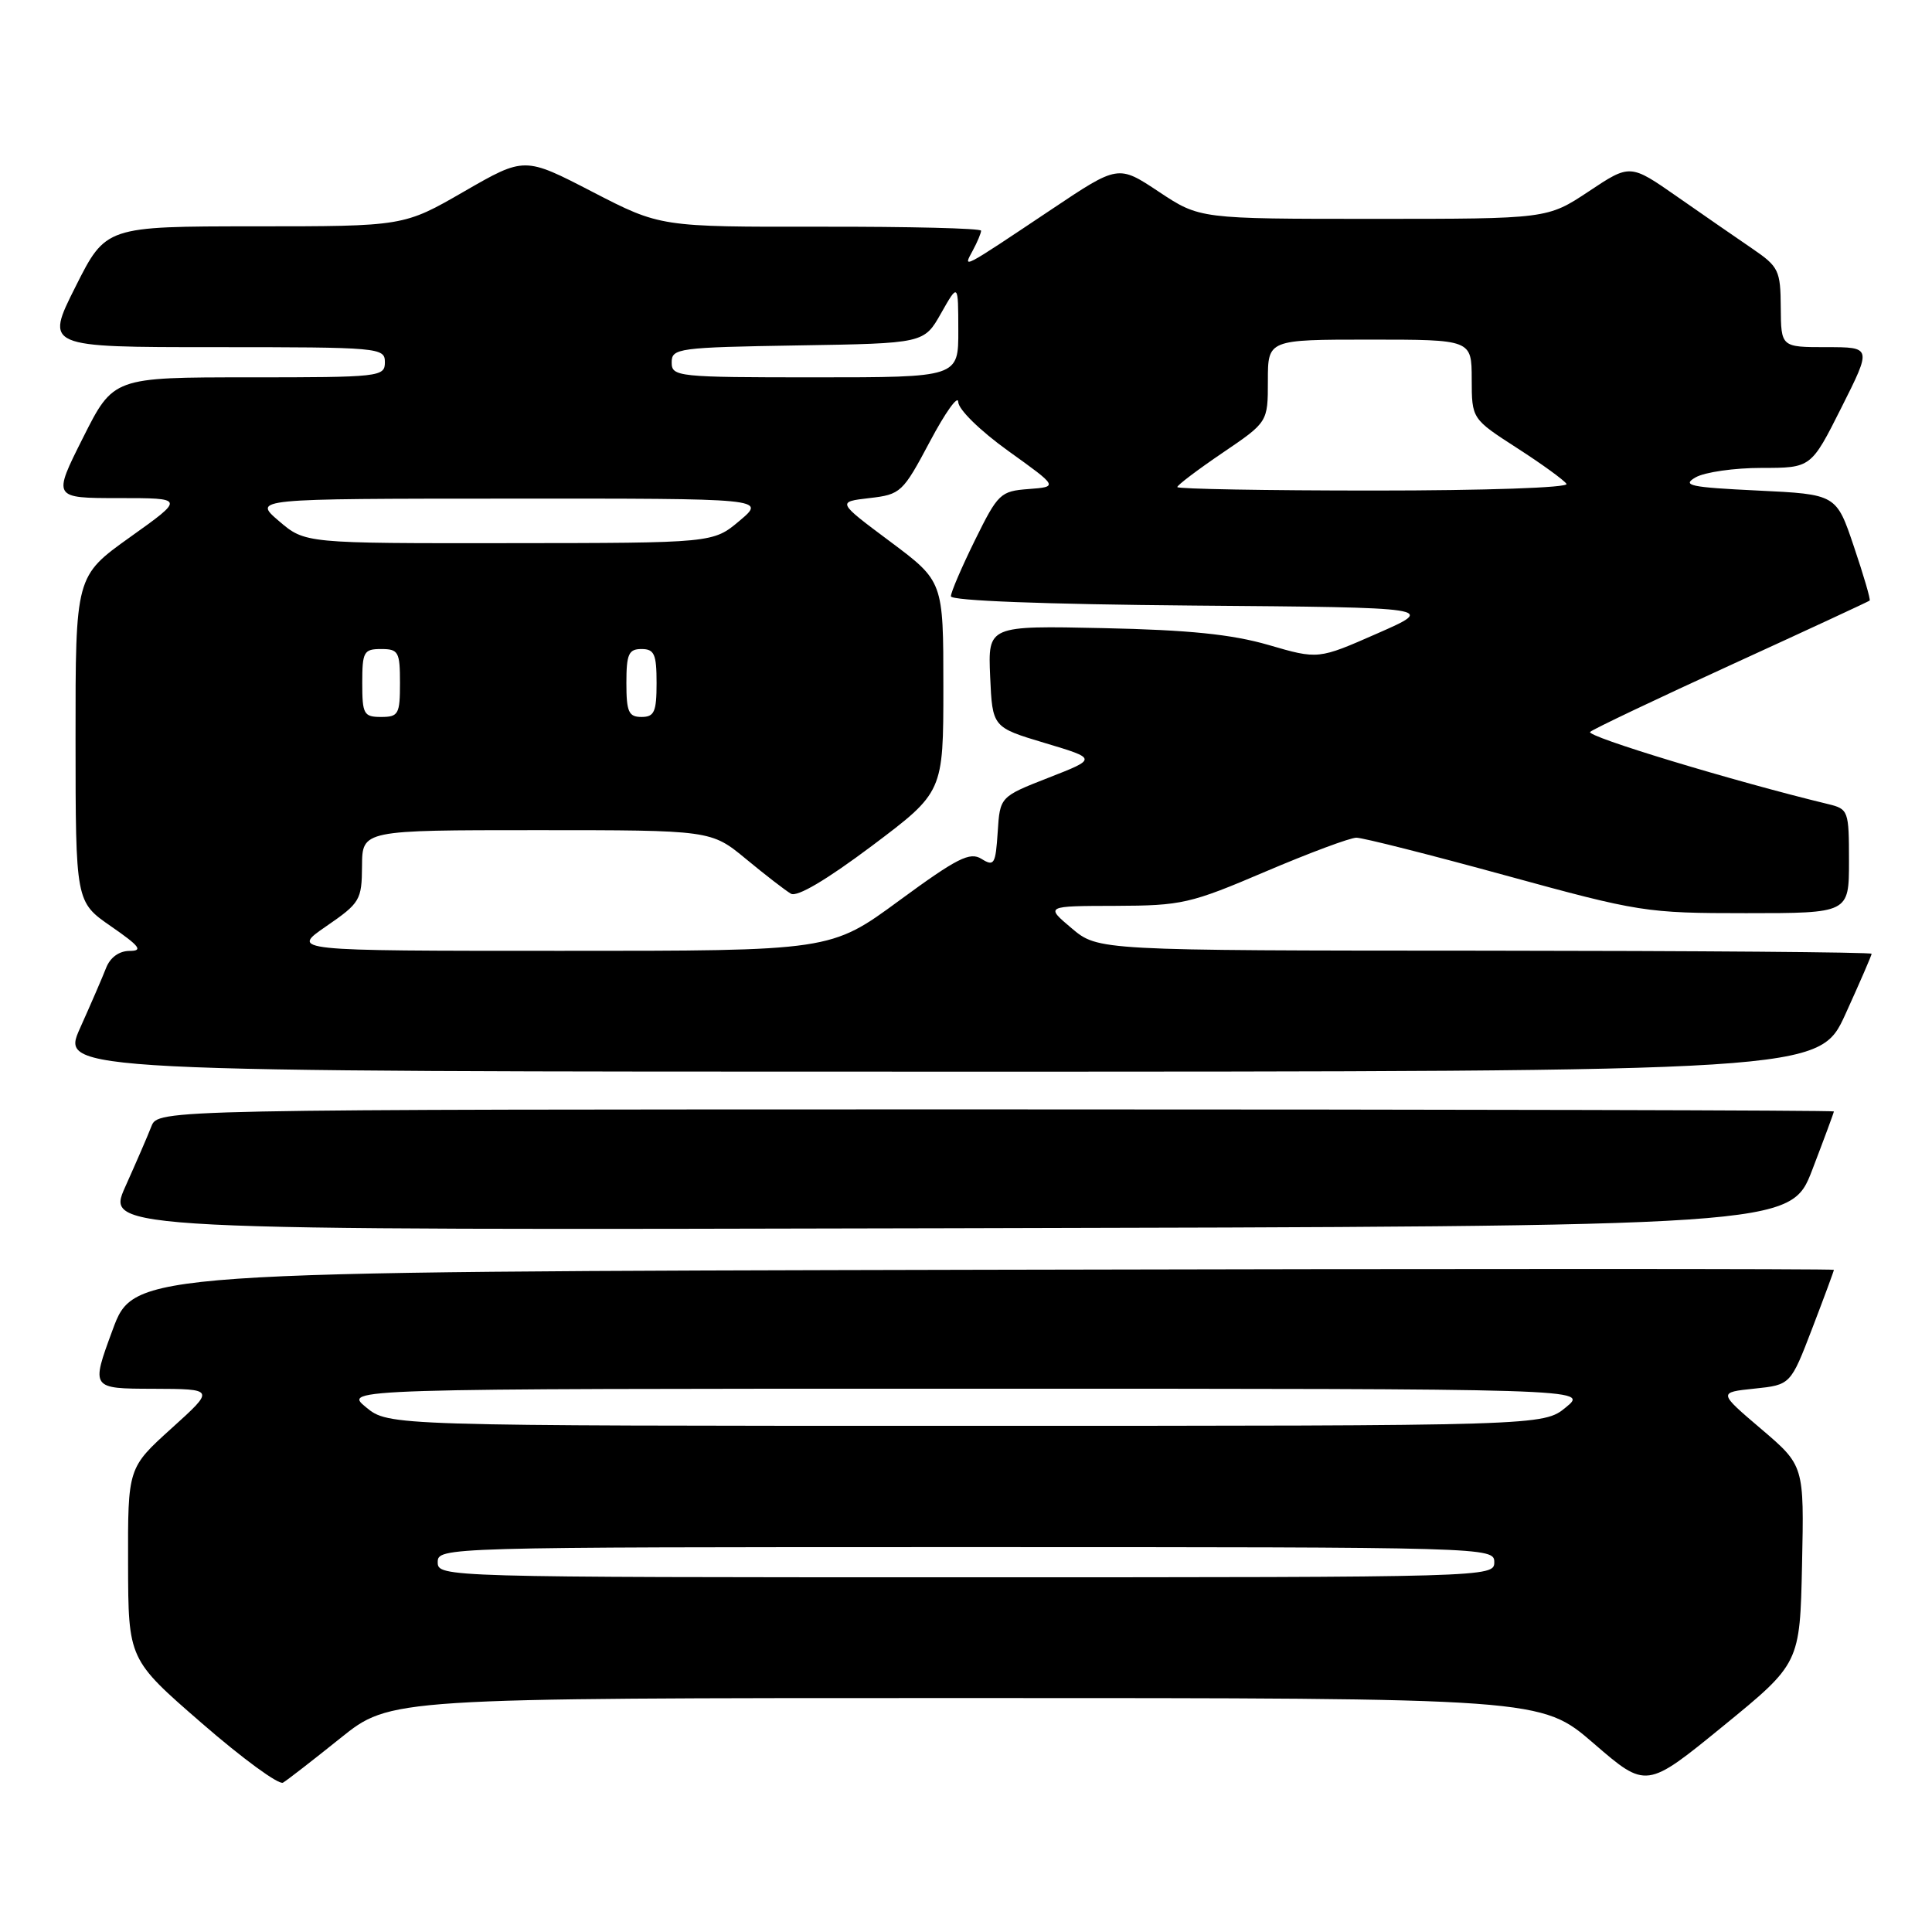 <?xml version="1.0" encoding="UTF-8" standalone="no"?>
<!DOCTYPE svg PUBLIC "-//W3C//DTD SVG 1.1//EN" "http://www.w3.org/Graphics/SVG/1.1/DTD/svg11.dtd" >
<svg xmlns="http://www.w3.org/2000/svg" xmlns:xlink="http://www.w3.org/1999/xlink" version="1.1" viewBox="0 0 256 256">
 <g >
 <path fill="currentColor"
d=" M 45.11 230.31 C 51.72 225.00 51.72 225.00 127.96 225.00 C 204.21 225.00 204.21 225.00 211.17 231.01 C 218.14 237.03 218.14 237.03 228.32 228.72 C 238.50 220.41 238.50 220.41 238.78 207.31 C 239.06 194.20 239.06 194.20 233.37 189.35 C 227.67 184.50 227.67 184.50 232.47 184.00 C 237.26 183.50 237.26 183.50 240.13 176.02 C 241.71 171.90 243.00 168.41 243.00 168.26 C 243.00 168.11 192.32 168.11 130.38 168.25 C 17.76 168.50 17.76 168.50 14.91 176.25 C 12.05 184.00 12.05 184.00 20.28 184.02 C 28.50 184.05 28.50 184.05 22.72 189.27 C 16.94 194.50 16.94 194.50 16.97 207.19 C 17.00 219.88 17.00 219.88 26.75 228.34 C 32.11 233.00 36.95 236.54 37.50 236.21 C 38.05 235.89 41.47 233.23 45.11 230.31 Z  M 240.13 155.02 C 241.71 150.90 243.00 147.41 243.00 147.27 C 243.00 147.12 193.04 147.00 131.98 147.00 C 20.95 147.00 20.95 147.00 20.06 149.25 C 19.58 150.49 18.02 154.09 16.60 157.25 C 14.02 163.01 14.02 163.01 125.64 162.75 C 237.25 162.50 237.25 162.50 240.13 155.02 Z  M 244.53 134.38 C 246.44 130.18 248.00 126.58 248.00 126.38 C 248.00 126.17 224.94 125.99 196.75 125.97 C 145.50 125.95 145.50 125.95 142.00 123.00 C 138.50 120.05 138.50 120.05 147.81 120.03 C 156.60 120.00 157.73 119.74 167.66 115.50 C 173.46 113.03 178.89 111.00 179.73 111.00 C 180.58 111.00 189.47 113.25 199.50 116.00 C 217.24 120.86 218.10 121.00 231.37 121.00 C 245.00 121.00 245.00 121.00 245.00 114.11 C 245.00 107.42 244.92 107.20 242.25 106.55 C 229.79 103.54 210.06 97.56 210.70 96.98 C 211.14 96.59 219.60 92.57 229.50 88.04 C 239.40 83.51 247.61 79.70 247.74 79.58 C 247.88 79.45 246.94 76.23 245.65 72.42 C 243.32 65.50 243.32 65.50 232.91 65.00 C 223.94 64.57 222.80 64.33 224.68 63.25 C 225.89 62.56 229.82 62.00 233.42 62.00 C 239.98 62.00 239.98 62.00 244.00 54.00 C 248.02 46.00 248.02 46.00 242.01 46.00 C 236.00 46.00 236.00 46.00 235.96 40.75 C 235.93 35.83 235.69 35.34 232.21 32.96 C 230.17 31.57 225.69 28.47 222.25 26.07 C 216.00 21.71 216.00 21.71 210.52 25.36 C 205.03 29.00 205.03 29.00 182.00 29.00 C 158.97 29.00 158.97 29.00 153.57 25.42 C 148.17 21.83 148.17 21.83 139.34 27.74 C 127.22 35.84 127.58 35.64 128.90 33.19 C 129.51 32.06 130.00 30.88 130.00 30.57 C 130.00 30.25 120.44 30.02 108.75 30.04 C 87.50 30.07 87.50 30.07 78.50 25.42 C 69.50 20.76 69.50 20.76 61.50 25.37 C 53.50 29.99 53.50 29.99 33.76 29.99 C 14.02 30.00 14.02 30.00 10.00 38.00 C 5.98 46.00 5.98 46.00 28.49 46.00 C 50.33 46.00 51.00 46.06 51.00 48.00 C 51.00 49.93 50.33 50.00 33.01 50.00 C 15.02 50.00 15.02 50.00 11.00 58.00 C 6.98 66.00 6.98 66.00 15.73 66.00 C 24.49 66.00 24.49 66.00 17.24 71.17 C 10.00 76.34 10.00 76.34 10.01 97.92 C 10.02 119.50 10.02 119.50 14.72 122.75 C 18.52 125.38 18.99 126.00 17.18 126.00 C 15.80 126.00 14.61 126.85 14.06 128.25 C 13.58 129.49 12.02 133.09 10.60 136.25 C 8.03 142.00 8.03 142.00 124.54 142.00 C 241.05 142.00 241.05 142.00 244.53 134.38 Z  M 58.00 207.00 C 58.00 205.02 58.67 205.00 128.00 205.00 C 197.33 205.00 198.00 205.02 198.00 207.00 C 198.00 208.98 197.33 209.00 128.00 209.00 C 58.67 209.00 58.00 208.98 58.00 207.00 Z  M 48.50 186.47 C 45.50 184.01 45.50 184.01 128.00 184.01 C 210.50 184.01 210.50 184.01 207.50 186.47 C 204.50 188.93 204.50 188.93 128.00 188.93 C 51.50 188.93 51.50 188.93 48.50 186.47 Z  M 43.22 122.74 C 47.71 119.65 47.94 119.27 47.97 114.75 C 48.00 110.00 48.00 110.00 71.11 110.00 C 94.22 110.00 94.22 110.00 98.86 113.83 C 101.41 115.94 104.08 118.00 104.80 118.42 C 105.62 118.90 109.52 116.59 115.55 112.07 C 125.00 104.96 125.00 104.96 125.00 91.00 C 125.00 77.03 125.00 77.03 117.95 71.76 C 110.90 66.50 110.90 66.50 115.20 66.00 C 119.36 65.52 119.62 65.27 123.22 58.50 C 125.26 54.65 126.95 52.29 126.97 53.26 C 126.99 54.25 129.85 57.06 133.61 59.76 C 140.22 64.50 140.22 64.50 136.30 64.80 C 132.56 65.08 132.24 65.39 129.19 71.57 C 127.44 75.13 126.00 78.47 126.00 79.01 C 126.00 79.60 138.30 80.07 158.16 80.24 C 190.32 80.50 190.32 80.50 182.49 83.94 C 174.67 87.38 174.67 87.38 168.08 85.46 C 163.21 84.05 157.53 83.47 146.20 83.23 C 130.91 82.90 130.91 82.90 131.20 89.64 C 131.50 96.37 131.50 96.37 138.44 98.45 C 145.39 100.53 145.39 100.53 138.94 103.05 C 132.50 105.57 132.50 105.57 132.20 110.26 C 131.92 114.52 131.73 114.85 130.06 113.81 C 128.52 112.84 126.85 113.68 119.15 119.33 C 110.07 126.00 110.07 126.00 74.29 125.99 C 38.50 125.99 38.50 125.99 43.22 122.74 Z  M 48.00 90.50 C 48.00 86.37 48.20 86.00 50.50 86.00 C 52.80 86.00 53.00 86.37 53.00 90.50 C 53.00 94.63 52.80 95.00 50.50 95.00 C 48.20 95.00 48.00 94.63 48.00 90.50 Z  M 83.00 90.50 C 83.00 86.67 83.30 86.00 85.00 86.00 C 86.70 86.00 87.00 86.67 87.00 90.50 C 87.00 94.33 86.70 95.00 85.00 95.00 C 83.30 95.00 83.00 94.33 83.00 90.50 Z  M 36.96 69.04 C 33.50 66.08 33.50 66.08 67.50 66.07 C 101.50 66.05 101.50 66.05 98.00 69.00 C 94.50 71.95 94.50 71.95 67.46 71.97 C 40.42 72.00 40.42 72.00 36.96 69.04 Z  M 156.00 64.54 C 156.00 64.28 158.70 62.24 162.00 60.00 C 168.00 55.93 168.00 55.93 168.00 50.46 C 168.00 45.00 168.00 45.00 181.50 45.00 C 195.00 45.00 195.00 45.00 195.01 50.25 C 195.02 55.50 195.02 55.50 201.02 59.37 C 204.33 61.50 207.27 63.64 207.57 64.12 C 207.88 64.62 196.81 65.00 182.06 65.00 C 167.73 65.00 156.00 64.79 156.00 64.54 Z  M 89.00 48.02 C 89.00 46.15 89.83 46.03 105.72 45.77 C 122.44 45.50 122.44 45.50 124.70 41.50 C 126.97 37.50 126.97 37.50 126.98 43.75 C 127.00 50.00 127.00 50.00 108.00 50.00 C 89.74 50.00 89.00 49.92 89.00 48.02 Z "/>
</g>
</svg>